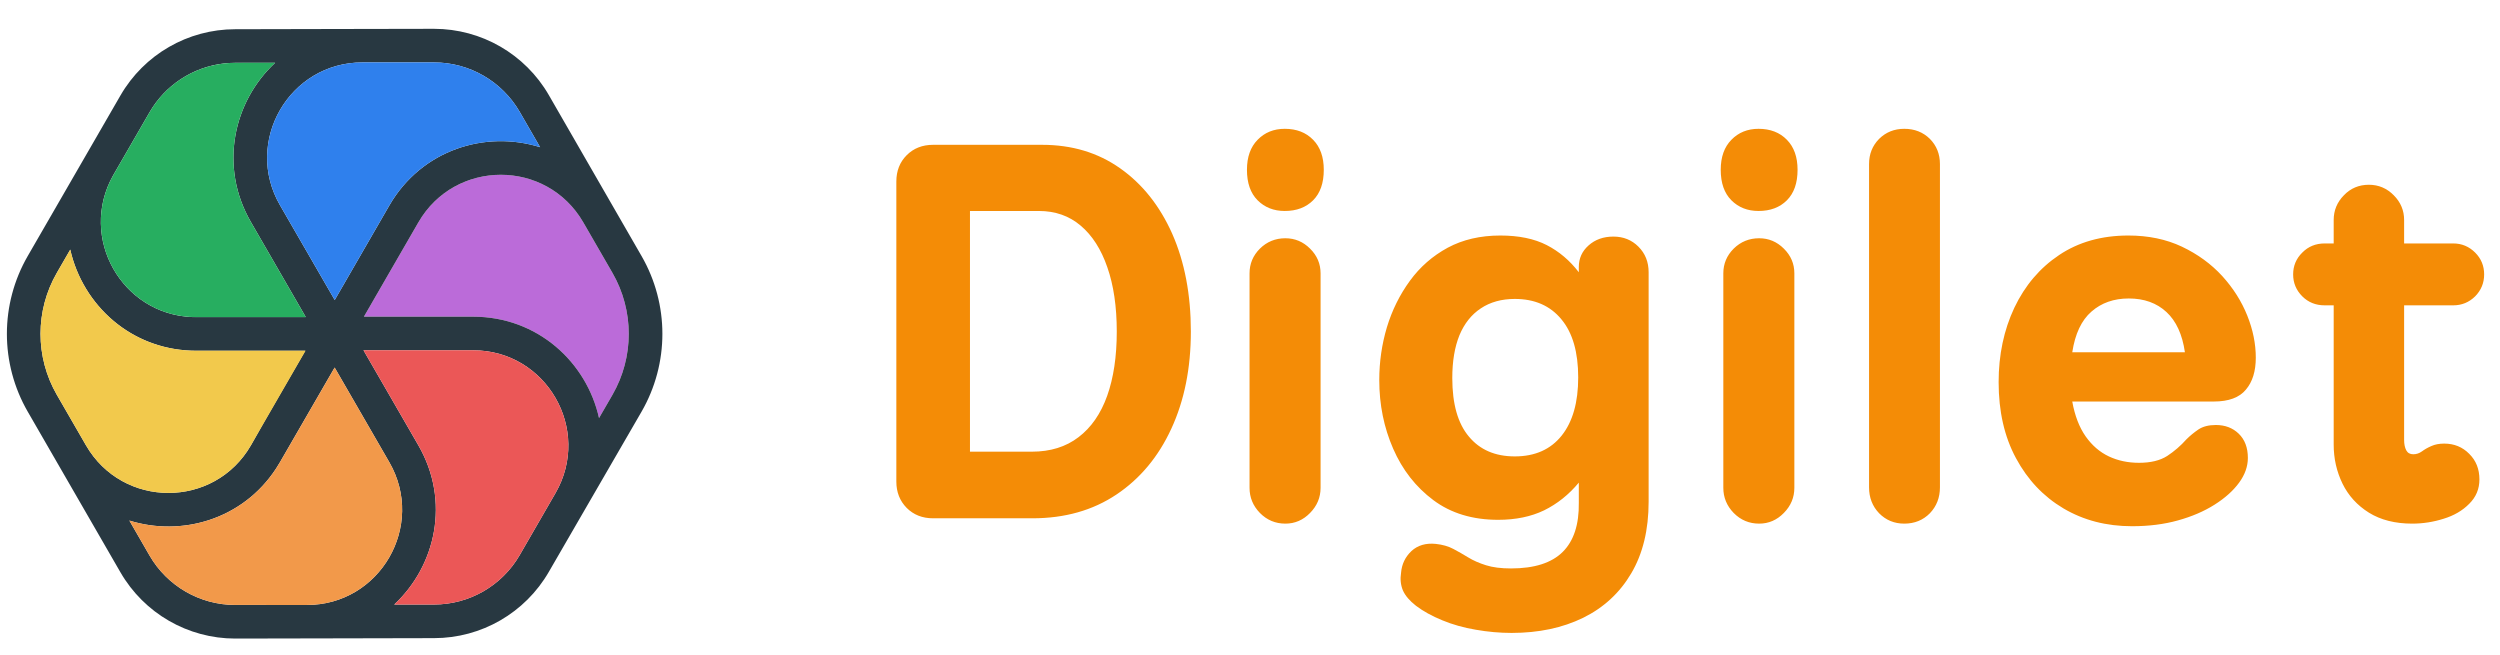 <svg viewBox="0 0 164 43" xmlns="http://www.w3.org/2000/svg" data-logo="logo">
        <g transform="translate(0, 1) rotate(0)" id="logogram" style="opacity: 1;"><path fill="#BB6BD9" d="M38.265 13.589C35.86 9.425 29.849 9.425 27.444 13.589L23.873 19.774H31.03C35.278 19.774 38.486 22.776 39.296 26.427L40.174 24.906C41.605 22.427 41.605 19.374 40.174 16.896L38.265 13.589Z"></path><path fill="#283841" d="M28.472 0.89C31.579 0.89 34.45 2.548 36.003 5.238C38.034 8.754 40.053 12.277 42.084 15.793C43.909 18.954 43.909 22.847 42.084 26.008C40.06 29.512 38.026 33.01 36.003 36.514C34.45 39.204 31.579 40.862 28.472 40.862C24.124 40.863 19.778 40.891 15.429 40.89C12.323 40.889 9.453 39.232 7.9 36.542C5.872 33.031 3.849 29.518 1.821 26.008C-0.004 22.847 -0.004 18.953 1.821 15.793C3.848 12.284 5.873 8.774 7.9 5.265C9.453 2.575 12.323 0.918 15.43 0.917C19.778 0.916 24.124 0.889 28.472 0.89ZM18.046 3.121L15.43 3.121C13.36 3.122 11.431 4.108 10.216 5.747C10.07 5.945 9.934 6.151 9.809 6.367L7.461 10.435C7.443 10.465 7.426 10.495 7.409 10.525L7.409 10.526C5.145 14.594 7.982 19.605 12.594 19.798H20.04V19.774H20.043L16.459 13.566C14.345 9.906 15.32 5.653 18.046 3.121ZM21.953 23.111C22.938 24.818 23.92 26.527 24.91 28.232L25.536 29.317C27.941 33.482 24.934 38.688 20.124 38.687L15.43 38.685C13.111 38.685 10.969 37.448 9.809 35.44L8.486 33.149C11.904 34.22 15.901 33.091 18.096 29.76L18.096 29.759C18.191 29.615 18.282 29.467 18.37 29.315L21.953 23.111ZM20.026 22.009L17.338 26.662C17.041 27.177 16.758 27.698 16.461 28.212C14.056 32.377 8.045 32.377 5.64 28.212L3.731 24.905C2.3 22.427 2.3 19.374 3.731 16.895L4.609 15.374C5.018 17.195 6.023 18.854 7.456 20.057C8.817 21.2 10.562 21.931 12.549 22.003C12.656 22.007 12.763 22.009 12.871 22.009H20.026ZM23.845 21.978H31.03C35.839 21.978 38.845 27.184 36.44 31.348L34.094 35.412C32.934 37.42 30.791 38.657 28.472 38.657L25.86 38.658C28.584 36.126 29.558 31.873 27.446 28.215L23.845 21.978ZM21.958 18.681L18.368 12.464C15.963 8.299 18.97 3.094 23.779 3.094L28.472 3.095C30.791 3.095 32.934 4.332 34.094 6.34L35.431 8.656C31.863 7.531 27.659 8.808 25.535 12.486L21.958 18.681ZM27.444 13.589C29.849 9.425 35.86 9.425 38.265 13.589L40.175 16.896C41.605 19.374 41.605 22.427 40.175 24.906L39.296 26.427C38.486 22.776 35.278 19.774 31.03 19.774H23.873L27.444 13.589Z" clip-rule="evenodd" fill-rule="evenodd"></path><path fill="#EB5757" d="M25.86 38.658C28.584 36.126 29.558 31.873 27.446 28.215L23.845 21.979L31.03 21.979C35.839 21.979 38.845 27.184 36.44 31.348L34.094 35.412C32.934 37.42 30.791 38.657 28.472 38.658L25.86 38.658Z"></path><path fill="#F2994A" d="M8.487 33.149C12.052 34.267 16.249 32.989 18.37 29.315L21.953 23.111L25.536 29.317C27.941 33.482 24.934 38.688 20.124 38.687L15.43 38.685C13.111 38.685 10.969 37.448 9.809 35.44L8.487 33.149Z"></path><path fill="#F2C94C" d="M4.609 15.374L3.731 16.896C2.3 19.374 2.3 22.427 3.731 24.906L5.64 28.212C8.045 32.377 14.056 32.377 16.461 28.212L20.043 22.009H12.871C8.63 22.009 5.426 19.017 4.609 15.374Z"></path><path fill="#F2C94C" d="M7.408 10.528C7.239 10.832 7.098 11.141 6.985 11.453C7.098 11.14 7.239 10.83 7.409 10.526L7.408 10.528Z"></path><path fill="#27AE60" d="M18.046 3.121C15.32 5.653 14.345 9.906 16.459 13.566L20.061 19.804H12.871C8.062 19.804 5.056 14.599 7.461 10.435L9.809 6.367C10.969 4.359 13.111 3.122 15.43 3.122L18.046 3.121Z"></path><path fill="#2F80ED" d="M21.958 18.681L18.368 12.464C15.963 8.299 18.97 3.094 23.779 3.094L28.472 3.095C30.791 3.095 32.934 4.332 34.094 6.34L35.431 8.656C31.863 7.531 27.659 8.808 25.535 12.486L21.958 18.681Z"></path></g>
        <g transform="translate(50, 1)" id="logotype" style="opacity: 1;"><path d="M17.73 33L11.21 33Q10.16 33 9.48 32.32Q8.80 31.63 8.80 30.59L8.80 30.59L8.80 10.91Q8.80 9.86 9.48 9.18Q10.16 8.50 11.21 8.50L11.21 8.50L18.36 8.50Q21.30 8.50 23.48 10.04Q25.67 11.58 26.90 14.34Q28.12 17.11 28.12 20.75L28.12 20.75Q28.12 24.35 26.84 27.12Q25.57 29.88 23.24 31.44Q20.91 33 17.73 33L17.73 33ZM13.63 12.84L13.63 28.63L17.69 28.63Q19.51 28.63 20.75 27.68Q22.00 26.73 22.63 24.97Q23.26 23.20 23.26 20.75L23.26 20.75Q23.26 18.30 22.64 16.53Q22.03 14.76 20.89 13.80Q19.76 12.84 18.15 12.84L18.15 12.84L13.63 12.84ZM34.32 33.35L34.32 33.35Q33.34 33.35 32.65 32.65Q31.97 31.95 31.97 31.00L31.97 31.00L31.97 16.93Q31.97 15.99 32.65 15.31Q33.34 14.63 34.32 14.63L34.32 14.63Q35.26 14.63 35.94 15.31Q36.63 15.99 36.63 16.93L36.63 16.93L36.63 31.00Q36.63 31.95 35.94 32.65Q35.26 33.35 34.32 33.35ZM34.28 12.84L34.28 12.84Q33.20 12.84 32.50 12.14Q31.80 11.44 31.80 10.14L31.80 10.14Q31.80 8.88 32.50 8.17Q33.20 7.45 34.28 7.45L34.28 7.45Q35.44 7.45 36.14 8.17Q36.84 8.88 36.84 10.14L36.84 10.14Q36.84 11.44 36.14 12.14Q35.44 12.84 34.28 12.84ZM48.28 33.10L48.28 33.10Q45.76 33.10 44.03 31.81Q42.30 30.52 41.39 28.43Q40.48 26.35 40.48 23.93L40.48 23.93Q40.48 22.15 40.98 20.47Q41.49 18.79 42.49 17.42Q43.48 16.06 44.97 15.25Q46.46 14.45 48.42 14.45L48.42 14.45Q50.24 14.45 51.47 15.08Q52.69 15.71 53.57 16.86L53.57 16.86L53.57 16.51Q53.57 15.67 54.21 15.10Q54.86 14.52 55.84 14.52L55.84 14.52Q56.82 14.52 57.48 15.18Q58.15 15.85 58.15 16.86L58.15 16.86L58.15 31.91Q58.15 34.68 57.01 36.61Q55.88 38.53 53.85 39.53Q51.82 40.52 49.16 40.52L49.16 40.52Q48 40.52 46.81 40.31Q45.62 40.11 44.61 39.69Q43.59 39.27 42.89 38.74L42.89 38.74Q42.26 38.25 42.03 37.73Q41.81 37.20 41.91 36.57L41.91 36.57Q41.98 35.73 42.59 35.15Q43.21 34.58 44.19 34.68L44.19 34.68Q44.85 34.75 45.34 35.01Q45.83 35.27 46.32 35.57Q46.81 35.87 47.48 36.08Q48.14 36.29 49.12 36.29L49.12 36.29Q51.43 36.29 52.52 35.20Q53.60 34.12 53.57 31.98L53.57 31.98L53.57 30.66Q52.59 31.84 51.29 32.48Q50.00 33.10 48.28 33.10ZM49.37 28.94L49.37 28.94Q51.36 28.94 52.45 27.57Q53.53 26.21 53.53 23.76L53.53 23.76Q53.53 21.27 52.43 19.95Q51.33 18.61 49.37 18.61L49.37 18.61Q48.07 18.61 47.14 19.23Q46.22 19.84 45.74 20.99Q45.27 22.15 45.27 23.80L45.27 23.80Q45.27 26.35 46.36 27.64Q47.44 28.94 49.37 28.94ZM65.40 33.35L65.40 33.35Q64.42 33.35 63.73 32.65Q63.05 31.95 63.05 31.00L63.05 31.00L63.05 16.93Q63.05 15.99 63.73 15.31Q64.42 14.63 65.40 14.63L65.40 14.63Q66.34 14.63 67.02 15.31Q67.71 15.99 67.71 16.93L67.71 16.93L67.71 31.00Q67.71 31.95 67.02 32.65Q66.34 33.35 65.40 33.35ZM65.36 12.84L65.36 12.84Q64.28 12.84 63.58 12.14Q62.88 11.44 62.88 10.14L62.88 10.14Q62.88 8.88 63.58 8.17Q64.28 7.45 65.36 7.45L65.36 7.45Q66.52 7.45 67.22 8.17Q67.92 8.88 67.92 10.14L67.92 10.14Q67.92 11.44 67.22 12.14Q66.52 12.84 65.36 12.84ZM74.92 33.35L74.92 33.35Q73.94 33.35 73.27 32.67Q72.61 31.98 72.61 30.97L72.61 30.97L72.61 9.76Q72.61 8.78 73.27 8.11Q73.94 7.45 74.92 7.45L74.92 7.45Q75.93 7.45 76.60 8.11Q77.26 8.78 77.26 9.76L77.26 9.76L77.26 30.97Q77.26 31.98 76.60 32.67Q75.93 33.35 74.92 33.35ZM89.86 33.52L89.86 33.52Q87.34 33.52 85.36 32.35Q83.39 31.18 82.25 29.06Q81.11 26.95 81.11 24.07L81.11 24.07Q81.11 21.38 82.14 19.19Q83.18 17.00 85.08 15.73Q86.99 14.45 89.62 14.45L89.62 14.45Q91.58 14.45 93.13 15.18Q94.69 15.92 95.78 17.11Q96.86 18.30 97.42 19.70Q97.98 21.10 97.98 22.46L97.98 22.46Q97.98 23.80 97.33 24.56Q96.69 25.34 95.22 25.34L95.22 25.34L85.94 25.34Q86.19 26.73 86.82 27.63Q87.45 28.52 88.34 28.94Q89.23 29.36 90.32 29.36L90.32 29.36Q91.47 29.36 92.17 28.91Q92.87 28.45 93.43 27.82L93.43 27.82Q93.78 27.47 94.22 27.17Q94.66 26.88 95.36 26.88L95.36 26.88Q96.27 26.88 96.86 27.45Q97.46 28.03 97.46 29.04L97.46 29.04Q97.46 29.88 96.88 30.67Q96.30 31.46 95.27 32.11Q94.24 32.76 92.87 33.14Q91.51 33.52 89.86 33.52ZM85.94 22.11L85.94 22.11L93.33 22.11Q93.08 20.36 92.12 19.47Q91.16 18.58 89.65 18.58L89.65 18.58Q88.18 18.58 87.20 19.44Q86.22 20.29 85.94 22.11ZM108.24 33.35L108.24 33.35Q106.56 33.35 105.40 32.63Q104.25 31.91 103.67 30.73Q103.09 29.54 103.09 28.17L103.09 28.17L103.09 13.43Q103.09 12.49 103.76 11.81Q104.42 11.12 105.40 11.12L105.40 11.12Q106.35 11.12 107.03 11.81Q107.71 12.49 107.71 13.43L107.71 13.43L107.71 27.86Q107.71 28.27 107.85 28.54Q107.99 28.80 108.31 28.80L108.31 28.80Q108.62 28.80 108.88 28.61Q109.15 28.41 109.50 28.26Q109.85 28.10 110.34 28.10L110.34 28.10Q111.32 28.10 111.98 28.77Q112.65 29.43 112.65 30.45L112.65 30.45Q112.65 31.39 111.98 32.05Q111.32 32.72 110.30 33.03Q109.29 33.35 108.24 33.35ZM110.93 19.03L102.50 19.03Q101.62 19.03 101.03 18.44Q100.43 17.84 100.43 17.00L100.43 17.00Q100.43 16.16 101.03 15.57Q101.62 14.97 102.50 14.97L102.50 14.97L110.93 14.97Q111.77 14.97 112.37 15.57Q112.96 16.16 112.96 17.00L112.96 17.00Q112.96 17.84 112.37 18.44Q111.77 19.03 110.93 19.03L110.93 19.03Z" fill="#f48c06 "></path></g>
        
      </svg>